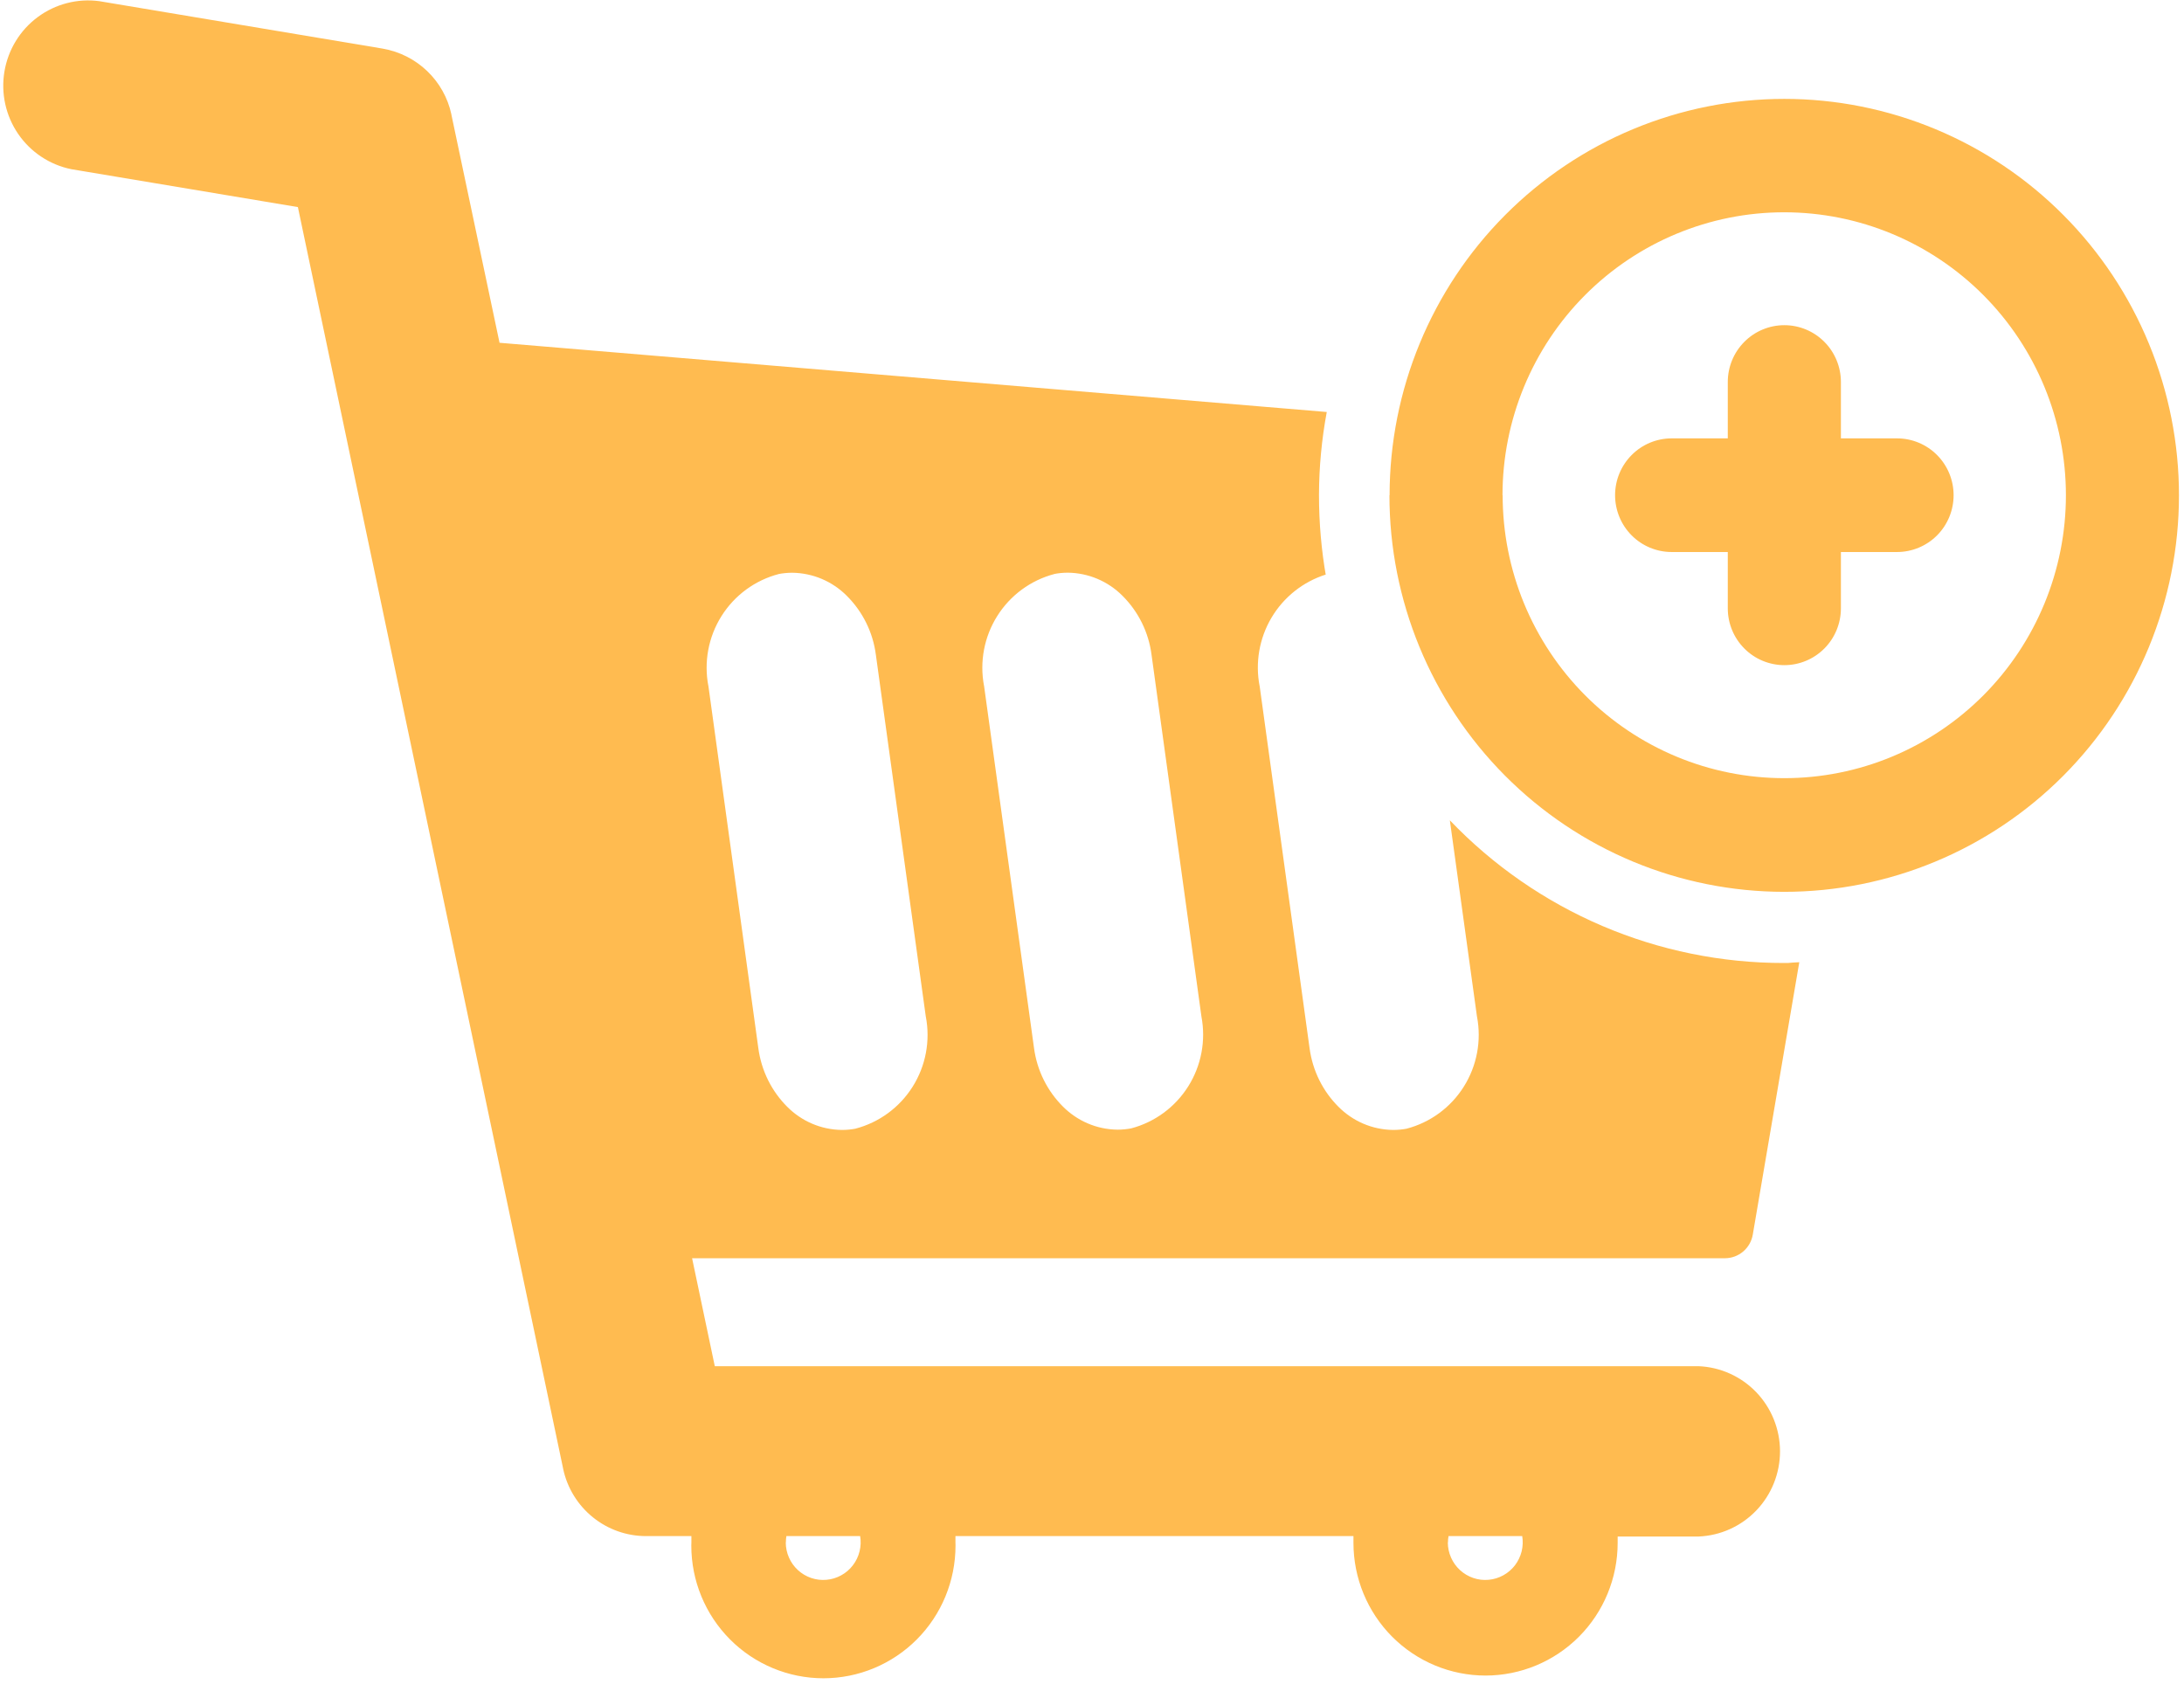 <svg width="73" height="57" viewBox="0 0 73 57" fill="none" xmlns="http://www.w3.org/2000/svg">
<path d="M45.239 51.564V51.352H31.936V51.564L31.938 51.669C31.938 52.846 31.473 53.974 30.645 54.806C29.817 55.637 28.694 56.105 27.523 56.105C26.352 56.105 25.229 55.637 24.401 54.806C23.573 53.974 23.107 52.846 23.107 51.669L23.11 51.559V51.352H21.593C20.947 51.352 20.319 51.13 19.816 50.722C19.312 50.315 18.962 49.746 18.825 49.112L18.822 49.093L9.957 6.923L2.383 5.656C1.662 5.509 1.025 5.087 0.608 4.478C0.191 3.869 0.026 3.121 0.148 2.392C0.27 1.662 0.669 1.009 1.261 0.571C1.853 0.132 2.592 -0.059 3.321 0.039L3.307 0.037L12.786 1.624C13.94 1.822 14.846 2.699 15.088 3.824L15.09 3.843L16.697 11.459L44.347 13.773C44.177 14.686 44.09 15.612 44.087 16.541V16.55C44.087 17.488 44.169 18.407 44.327 19.301L44.313 19.208C43.552 19.449 42.906 19.963 42.498 20.652C42.091 21.341 41.95 22.157 42.104 22.943L42.102 22.922L43.771 35.032C43.874 35.809 44.227 36.491 44.742 37.004C45.211 37.473 45.855 37.767 46.568 37.774H46.57C46.728 37.774 46.884 37.758 47.032 37.73L47.016 37.732C47.808 37.524 48.492 37.022 48.928 36.326C49.365 35.631 49.523 34.795 49.369 33.987L49.371 34.008L48.461 27.423C49.906 28.934 51.64 30.135 53.559 30.955C55.478 31.774 57.542 32.195 59.628 32.193C59.728 32.193 59.827 32.193 59.925 32.179L60.141 32.167L58.587 41.272C58.55 41.492 58.436 41.693 58.266 41.838C58.096 41.982 57.881 42.062 57.658 42.063H23.133L23.892 45.672H56.773C57.505 45.702 58.197 46.014 58.705 46.544C59.212 47.074 59.496 47.781 59.497 48.517C59.497 49.252 59.215 49.96 58.708 50.491C58.201 51.022 57.51 51.335 56.778 51.366H54.07V51.578C54.07 52.755 53.605 53.883 52.777 54.715C51.949 55.546 50.825 56.014 49.654 56.014C48.483 56.014 47.361 55.546 46.532 54.715C45.705 53.883 45.239 52.755 45.239 51.578V51.564ZM48.393 51.564C48.394 51.738 48.43 51.91 48.501 52.07C48.571 52.229 48.673 52.372 48.801 52.489C48.929 52.607 49.08 52.696 49.244 52.752C49.408 52.808 49.582 52.829 49.755 52.813C49.928 52.798 50.095 52.747 50.247 52.663C50.399 52.58 50.532 52.465 50.638 52.327C50.743 52.189 50.819 52.03 50.861 51.861C50.902 51.692 50.908 51.516 50.879 51.345V51.352H48.417C48.404 51.422 48.398 51.493 48.398 51.564H48.393ZM26.264 51.564C26.264 51.738 26.301 51.91 26.371 52.07C26.441 52.229 26.543 52.372 26.671 52.489C26.799 52.607 26.95 52.696 27.114 52.752C27.279 52.808 27.453 52.829 27.625 52.813C27.798 52.798 27.966 52.747 28.117 52.663C28.27 52.58 28.403 52.465 28.508 52.327C28.614 52.189 28.69 52.03 28.731 51.861C28.773 51.692 28.779 51.516 28.749 51.345V51.352H26.285C26.273 51.42 26.268 51.49 26.268 51.559V51.564H26.264ZM35.245 19.189C34.453 19.396 33.769 19.899 33.332 20.595C32.895 21.29 32.738 22.126 32.892 22.934L32.89 22.913L34.56 35.023C34.662 35.8 35.015 36.481 35.531 36.995C36 37.464 36.643 37.758 37.356 37.765H37.359C37.517 37.765 37.672 37.748 37.821 37.72L37.805 37.723C38.597 37.515 39.28 37.012 39.717 36.317C40.154 35.622 40.311 34.785 40.157 33.978L40.16 33.999L38.49 21.889C38.394 21.141 38.052 20.448 37.519 19.917C37.034 19.43 36.379 19.153 35.694 19.145H35.691C35.531 19.145 35.375 19.161 35.224 19.191L35.241 19.189H35.245ZM26.034 19.189C25.239 19.396 24.553 19.899 24.115 20.597C23.677 21.295 23.521 22.134 23.679 22.943L23.677 22.922L25.346 35.032C25.449 35.809 25.802 36.491 26.317 37.004C26.786 37.473 27.43 37.767 28.143 37.774H28.145C28.303 37.774 28.459 37.758 28.607 37.73L28.591 37.732C29.384 37.525 30.068 37.023 30.506 36.327C30.943 35.632 31.101 34.795 30.946 33.987L30.948 34.008L29.276 21.891C29.18 21.144 28.838 20.45 28.305 19.919C27.821 19.432 27.166 19.155 26.48 19.147H26.477C26.32 19.147 26.166 19.163 26.018 19.191L26.034 19.189ZM46.447 16.557C46.448 13.042 47.838 9.671 50.313 7.186C51.538 5.956 52.992 4.98 54.593 4.314C56.194 3.648 57.909 3.306 59.642 3.306C61.374 3.306 63.09 3.65 64.69 4.316C66.29 4.982 67.745 5.959 68.969 7.19C70.194 8.42 71.166 9.882 71.828 11.49C72.491 13.098 72.832 14.821 72.832 16.562C72.831 20.077 71.44 23.449 68.965 25.934C66.489 28.419 63.133 29.815 59.633 29.814C56.134 29.813 52.778 28.416 50.304 25.929C47.831 23.442 46.441 20.07 46.442 16.555L46.447 16.557ZM50.226 16.557C50.226 17.799 50.469 19.029 50.942 20.176C51.416 21.323 52.109 22.366 52.983 23.244C53.857 24.122 54.895 24.819 56.037 25.294C57.179 25.77 58.403 26.014 59.639 26.014C60.876 26.014 62.1 25.77 63.242 25.294C64.384 24.819 65.421 24.122 66.296 23.244C67.17 22.366 67.863 21.323 68.336 20.176C68.809 19.029 69.053 17.799 69.053 16.557C69.053 14.048 68.061 11.642 66.296 9.868C64.53 8.094 62.135 7.097 59.638 7.097C57.141 7.096 54.746 8.093 52.98 9.866C51.214 11.64 50.221 14.046 50.221 16.555L50.226 16.557ZM57.751 20.339V18.454H55.874C55.373 18.454 54.892 18.254 54.538 17.898C54.183 17.542 53.984 17.058 53.984 16.555C53.984 16.051 54.183 15.568 54.538 15.212C54.892 14.855 55.373 14.655 55.874 14.655H57.751V12.77C57.751 12.266 57.95 11.783 58.305 11.427C58.659 11.071 59.14 10.871 59.642 10.871C60.143 10.871 60.624 11.071 60.978 11.427C61.333 11.783 61.532 12.266 61.532 12.77V14.655H63.409C63.91 14.655 64.391 14.855 64.746 15.212C65.1 15.568 65.299 16.051 65.299 16.555C65.299 17.058 65.1 17.542 64.746 17.898C64.391 18.254 63.91 18.454 63.409 18.454H61.532V20.337C61.532 20.841 61.333 21.324 60.978 21.68C60.624 22.036 60.143 22.236 59.642 22.236C59.14 22.236 58.659 22.036 58.305 21.68C57.95 21.324 57.751 20.841 57.751 20.337V20.339Z" fill="#FFBB50"/>
</svg>
